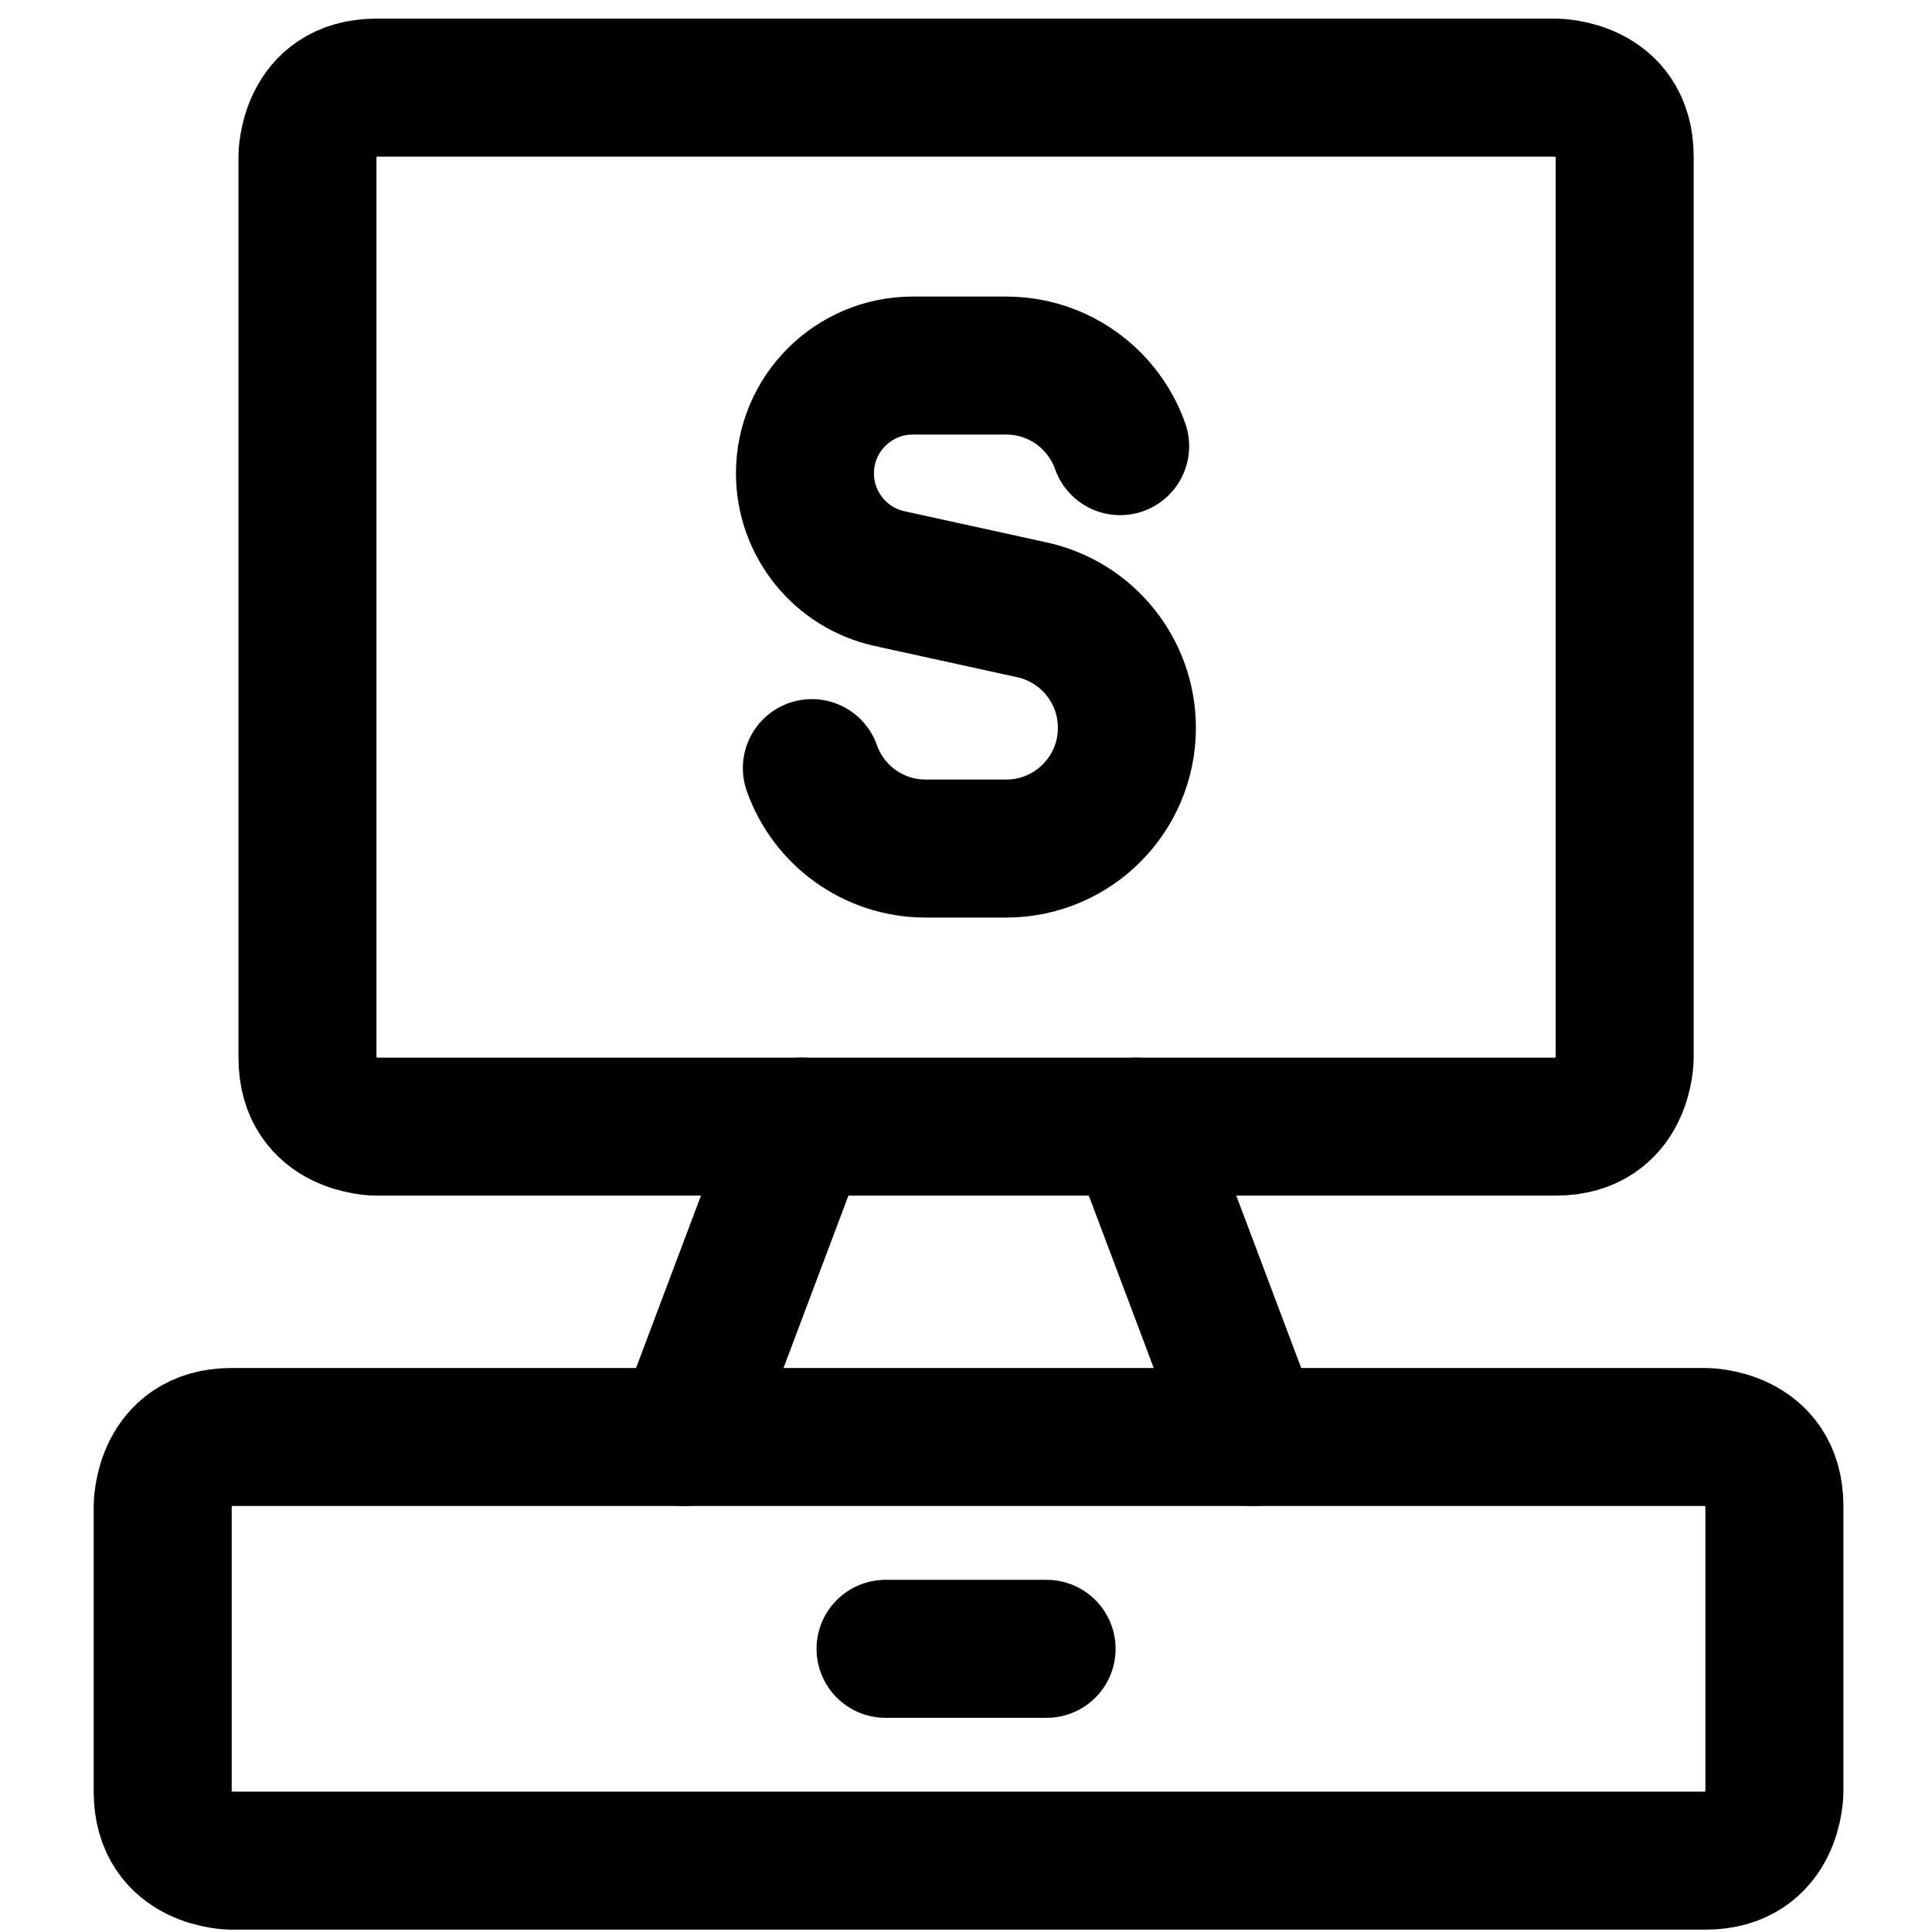 <svg xmlns="http://www.w3.org/2000/svg" fill="none" viewBox="0 0 14 14"><g id="cashier-machine-2--shop-shopping-pay-payment-cashier-store-cash-register-machine"><path id="Rectangle 1712" stroke="#000000" stroke-linecap="round" stroke-linejoin="round" d="M2.728 0.635h8.545s0.5 0 0.5 0.5v6.529s0 0.5 -0.5 0.5H2.728s-0.5 0 -0.5 -0.5V1.135s0 -0.5 0.5 -0.5" stroke-width="1"></path><path id="Rectangle 1713" stroke="#000000" stroke-linecap="round" stroke-linejoin="round" d="M1.679 10.413h10.679s0.5 0 0.5 0.5v2.07s0 0.5 -0.5 0.5H1.679s-0.5 0 -0.5 -0.5v-2.07s0 -0.5 0.5 -0.5" stroke-width="1"></path><path id="Vector 926" stroke="#000000" stroke-linecap="round" stroke-linejoin="round" d="M6.417 11.948h1.167" stroke-width="1"></path><path id="Vector 927" stroke="#000000" stroke-linecap="round" stroke-linejoin="round" d="m8.236 8.164 0.847 2.249" stroke-width="1"></path><path id="Vector 928" stroke="#000000" stroke-linecap="round" stroke-linejoin="round" d="m5.802 8.164 -0.847 2.249" stroke-width="1"></path><path id="Vector 3" stroke="#000000" stroke-linecap="round" stroke-linejoin="round" d="M8.117 3.233c-0.038 -0.109 -0.098 -0.207 -0.173 -0.292 -0.16 -0.179 -0.393 -0.292 -0.652 -0.292H6.614c-0.431 0 -0.781 0.35 -0.781 0.781 0 0.367 0.256 0.685 0.614 0.763l1.031 0.226c0.402 0.088 0.688 0.444 0.688 0.855 0 0.483 -0.392 0.875 -0.875 0.875h-0.583c-0.381 0 -0.705 -0.243 -0.825 -0.583" stroke-width="1"></path></g></svg>